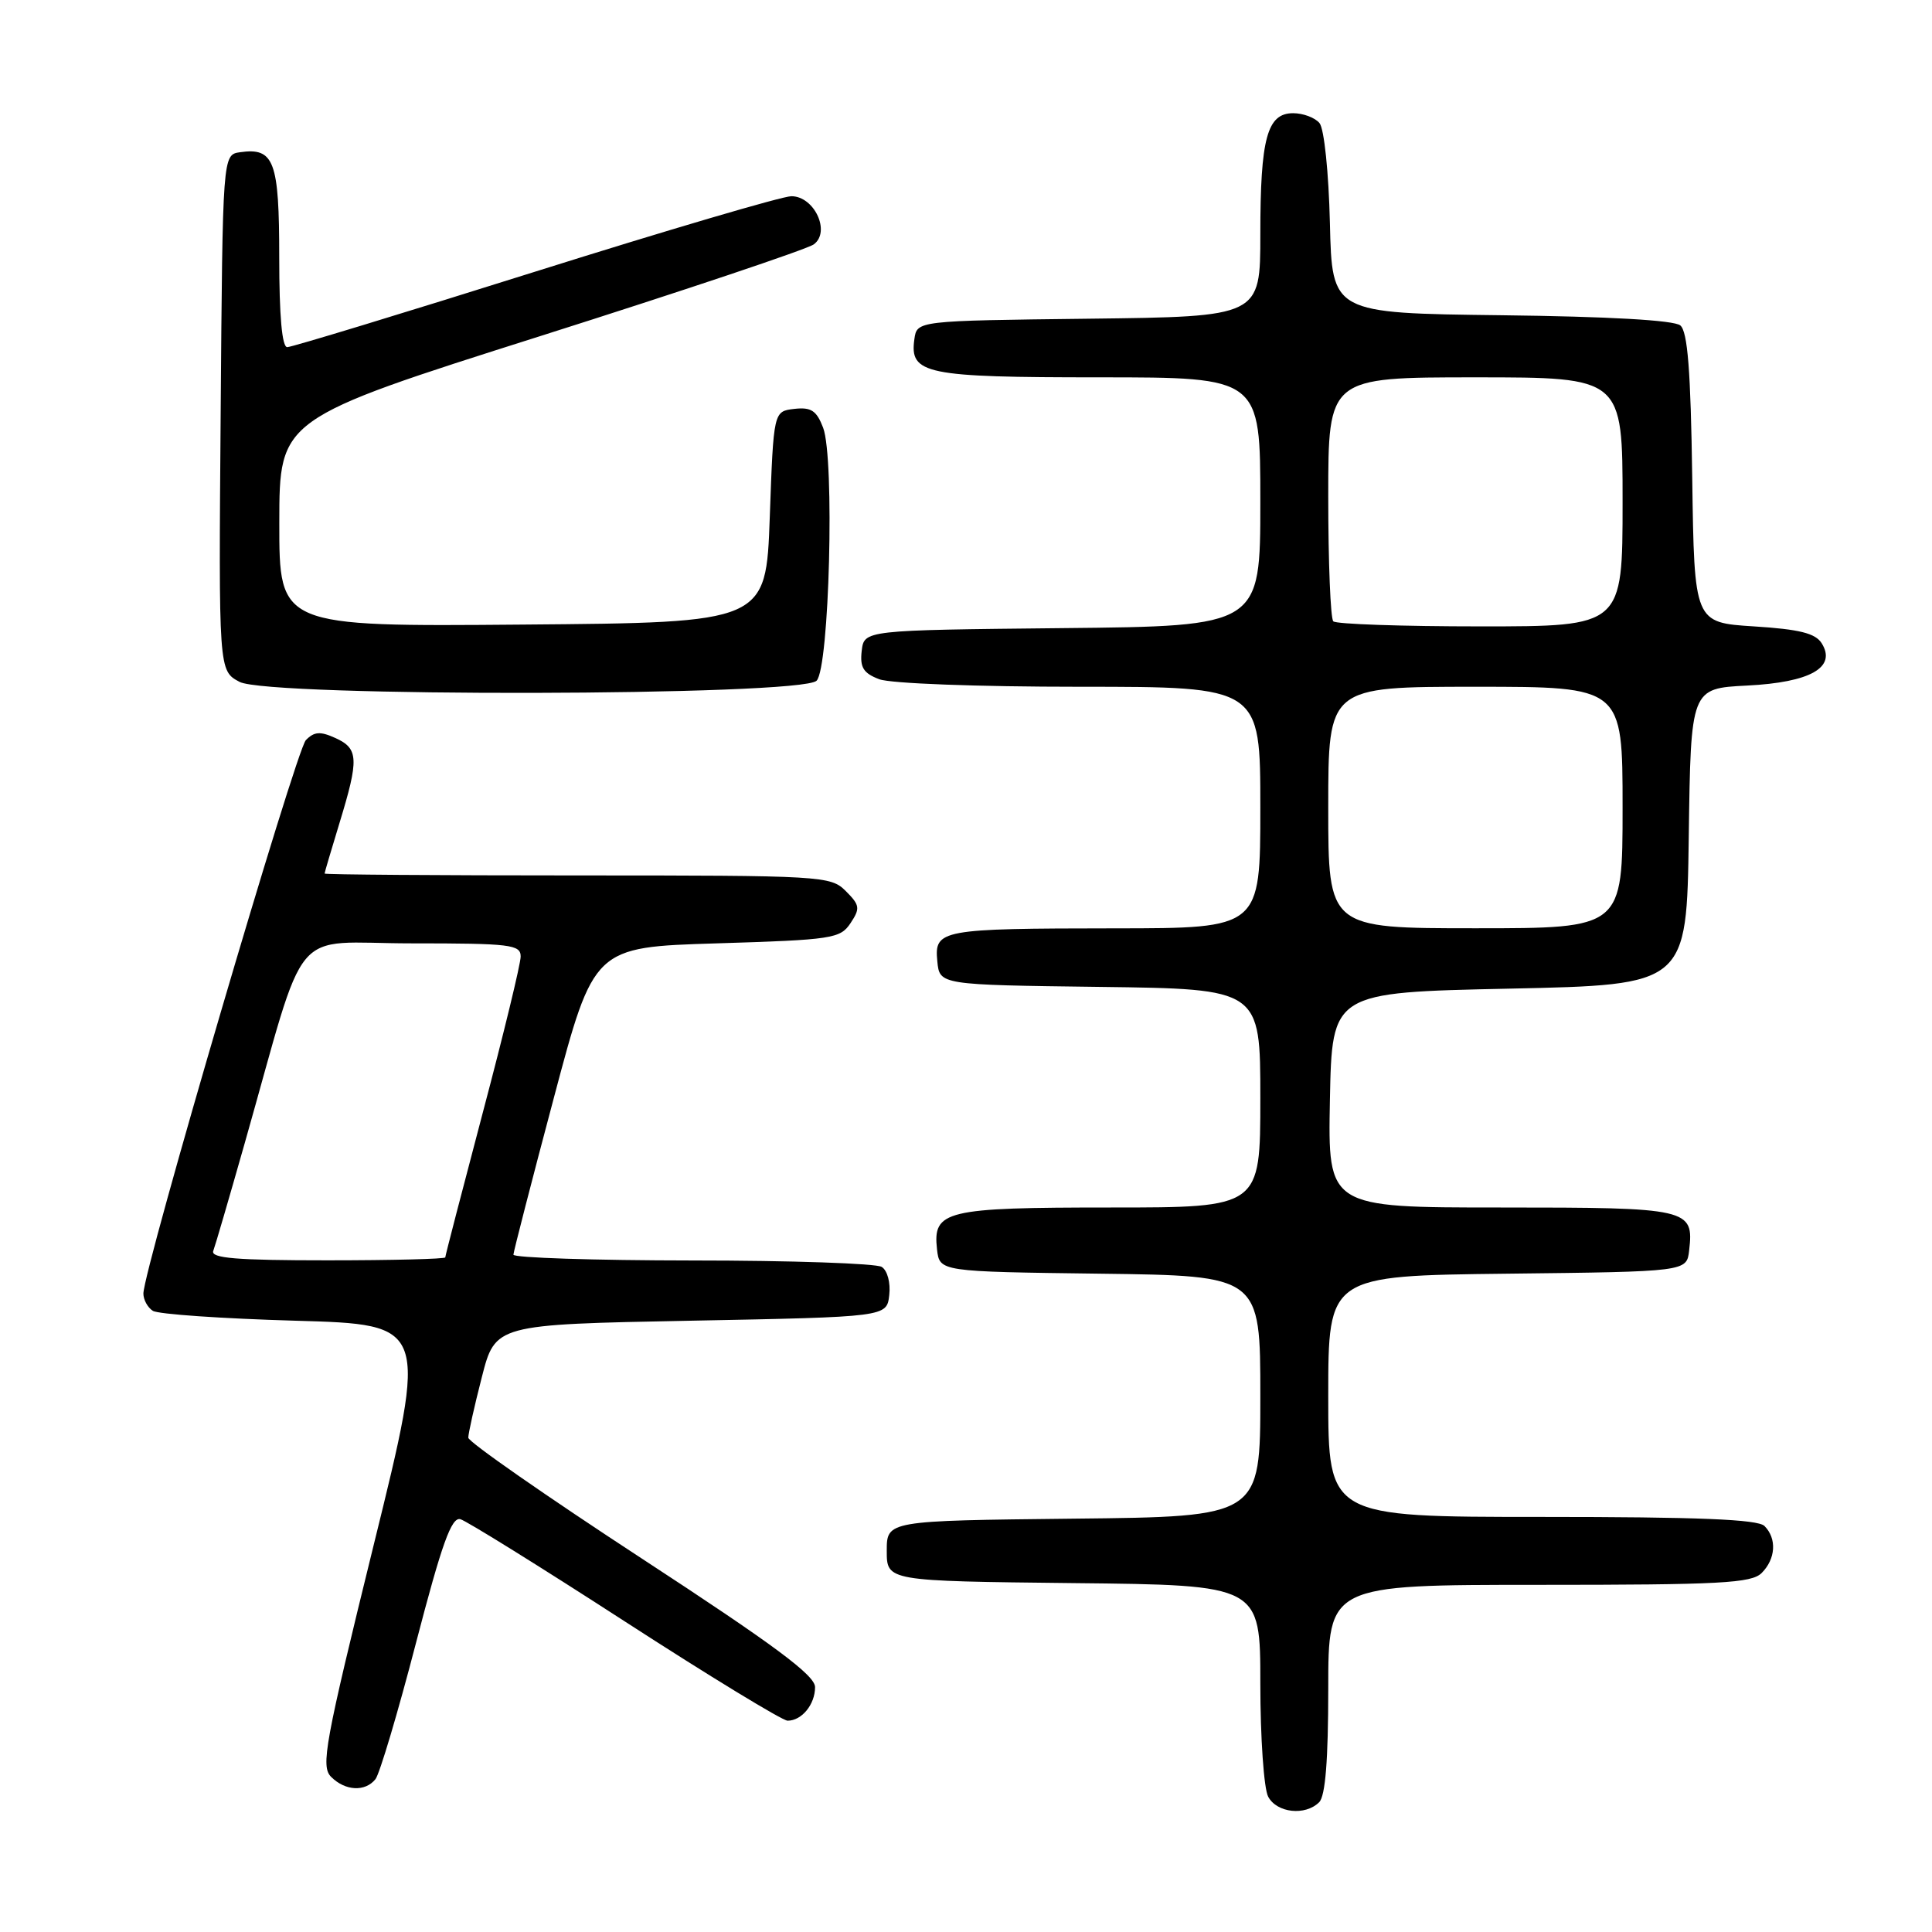 <?xml version="1.0" encoding="UTF-8" standalone="no"?>
<!DOCTYPE svg PUBLIC "-//W3C//DTD SVG 1.1//EN" "http://www.w3.org/Graphics/SVG/1.1/DTD/svg11.dtd" >
<svg xmlns="http://www.w3.org/2000/svg" xmlns:xlink="http://www.w3.org/1999/xlink" version="1.1" viewBox="0 0 256 256">
 <g >
 <path fill="currentColor"
d=" M 174.80 238.80 C 175.62 237.98 176.00 233.20 176.00 223.80 C 176.00 210.00 176.00 210.00 203.93 210.00 C 227.98 210.00 232.08 209.78 233.43 208.43 C 235.30 206.56 235.46 203.86 233.80 202.20 C 232.92 201.32 224.98 201.00 204.30 201.00 C 176.00 201.00 176.00 201.00 176.00 185.02 C 176.00 169.04 176.00 169.04 199.75 168.77 C 223.50 168.50 223.50 168.50 223.82 165.69 C 224.46 160.14 223.85 160.00 198.85 160.00 C 175.95 160.00 175.95 160.00 176.22 145.75 C 176.50 131.50 176.50 131.50 200.00 131.00 C 223.50 130.50 223.50 130.50 223.77 110.86 C 224.04 91.22 224.04 91.22 231.50 90.84 C 239.90 90.42 243.39 88.43 241.38 85.23 C 240.55 83.91 238.43 83.38 232.40 83.00 C 224.50 82.50 224.50 82.50 224.23 63.35 C 224.03 49.08 223.62 43.93 222.65 43.12 C 221.82 42.43 213.18 41.94 198.92 41.77 C 176.50 41.50 176.50 41.50 176.22 29.56 C 176.06 22.86 175.46 17.05 174.84 16.31 C 174.25 15.59 172.67 15.00 171.35 15.00 C 167.90 15.00 167.00 18.31 167.00 31.05 C 167.00 41.96 167.00 41.96 144.25 42.23 C 121.50 42.50 121.50 42.50 121.16 44.94 C 120.50 49.57 122.60 50.00 145.69 50.00 C 167.00 50.00 167.00 50.00 167.00 66.48 C 167.00 82.97 167.00 82.97 140.75 83.23 C 114.50 83.50 114.50 83.50 114.18 86.25 C 113.93 88.44 114.40 89.20 116.50 90.00 C 117.99 90.57 129.52 91.00 143.07 91.00 C 167.00 91.00 167.00 91.00 167.00 107.00 C 167.00 123.00 167.00 123.00 147.75 123.01 C 124.57 123.03 123.79 123.18 124.20 127.38 C 124.50 130.50 124.50 130.50 145.75 130.77 C 167.00 131.04 167.00 131.04 167.00 145.52 C 167.00 160.00 167.00 160.00 147.19 160.00 C 125.24 160.00 123.58 160.40 124.16 165.55 C 124.50 168.50 124.50 168.50 145.75 168.77 C 167.00 169.04 167.00 169.04 167.00 185.00 C 167.00 200.97 167.00 200.97 142.25 201.23 C 117.50 201.50 117.50 201.50 117.50 205.50 C 117.50 209.50 117.50 209.50 142.25 209.77 C 167.00 210.03 167.00 210.03 167.00 223.08 C 167.00 230.26 167.47 237.00 168.04 238.07 C 169.19 240.23 172.96 240.64 174.80 238.80 Z  M 49.75 235.75 C 50.30 235.06 52.72 226.94 55.12 217.70 C 58.55 204.53 59.82 200.99 61.00 201.30 C 61.82 201.53 71.64 207.63 82.81 214.86 C 93.98 222.09 103.68 228.00 104.36 228.00 C 106.24 228.00 108.00 225.85 108.00 223.55 C 107.99 221.98 102.61 217.99 85.02 206.50 C 72.39 198.25 62.05 191.05 62.05 190.50 C 62.05 189.95 62.85 186.35 63.84 182.50 C 65.63 175.50 65.63 175.50 91.56 175.00 C 117.50 174.50 117.50 174.50 117.83 171.61 C 118.02 169.97 117.59 168.35 116.83 167.87 C 116.10 167.41 104.81 167.02 91.75 167.02 C 78.69 167.01 68.01 166.66 68.03 166.25 C 68.05 165.84 70.45 156.50 73.38 145.50 C 78.69 125.50 78.69 125.50 94.98 125.00 C 110.31 124.53 111.34 124.37 112.70 122.32 C 114.00 120.36 113.94 119.94 112.07 118.07 C 110.06 116.06 109.06 116.00 76.50 116.00 C 58.08 116.00 43.00 115.89 43.01 115.75 C 43.01 115.61 43.91 112.58 45.00 109.00 C 47.58 100.56 47.51 99.19 44.46 97.80 C 42.44 96.88 41.64 96.93 40.53 98.07 C 39.21 99.42 19.00 168.26 19.00 171.41 C 19.00 172.22 19.56 173.25 20.25 173.69 C 20.94 174.14 29.42 174.72 39.11 175.00 C 56.72 175.50 56.72 175.50 49.52 204.70 C 43.03 231.06 42.48 234.06 43.88 235.45 C 45.75 237.32 48.39 237.45 49.75 235.75 Z  M 108.20 90.20 C 109.90 88.51 110.61 60.74 109.07 56.68 C 108.20 54.40 107.48 53.93 105.25 54.18 C 102.50 54.50 102.50 54.50 102.00 68.50 C 101.50 82.50 101.50 82.50 69.25 82.76 C 37.00 83.03 37.00 83.03 37.01 69.26 C 37.02 55.50 37.02 55.50 71.63 44.52 C 90.67 38.48 106.96 33.02 107.83 32.38 C 110.10 30.72 107.90 26.00 104.86 26.00 C 103.66 26.00 88.38 30.50 70.90 36.00 C 53.43 41.50 38.65 46.00 38.06 46.00 C 37.37 46.00 37.00 41.85 37.00 34.12 C 37.00 21.32 36.33 19.53 31.81 20.17 C 29.50 20.50 29.50 20.50 29.24 54.69 C 28.97 88.88 28.97 88.88 31.74 90.35 C 35.55 92.39 106.15 92.25 108.20 90.20 Z  M 176.00 107.00 C 176.00 91.00 176.00 91.00 195.50 91.00 C 215.00 91.00 215.00 91.00 215.00 107.00 C 215.00 123.00 215.00 123.00 195.50 123.00 C 176.00 123.00 176.00 123.00 176.00 107.00 Z  M 176.67 82.33 C 176.30 81.97 176.00 74.54 176.00 65.83 C 176.00 50.00 176.00 50.00 195.50 50.00 C 215.00 50.00 215.00 50.00 215.00 66.50 C 215.00 83.00 215.00 83.00 196.17 83.00 C 185.81 83.00 177.03 82.70 176.67 82.33 Z  M 28.26 165.75 C 28.52 165.06 30.39 158.65 32.42 151.50 C 40.88 121.74 38.16 125.00 54.54 125.00 C 67.65 125.00 69.00 125.16 68.99 126.75 C 68.99 127.71 66.74 136.99 63.99 147.36 C 61.25 157.73 59.00 166.40 59.00 166.61 C 59.00 166.82 51.98 167.00 43.39 167.00 C 31.32 167.00 27.89 166.72 28.26 165.75 Z "/>
</g>
</svg>